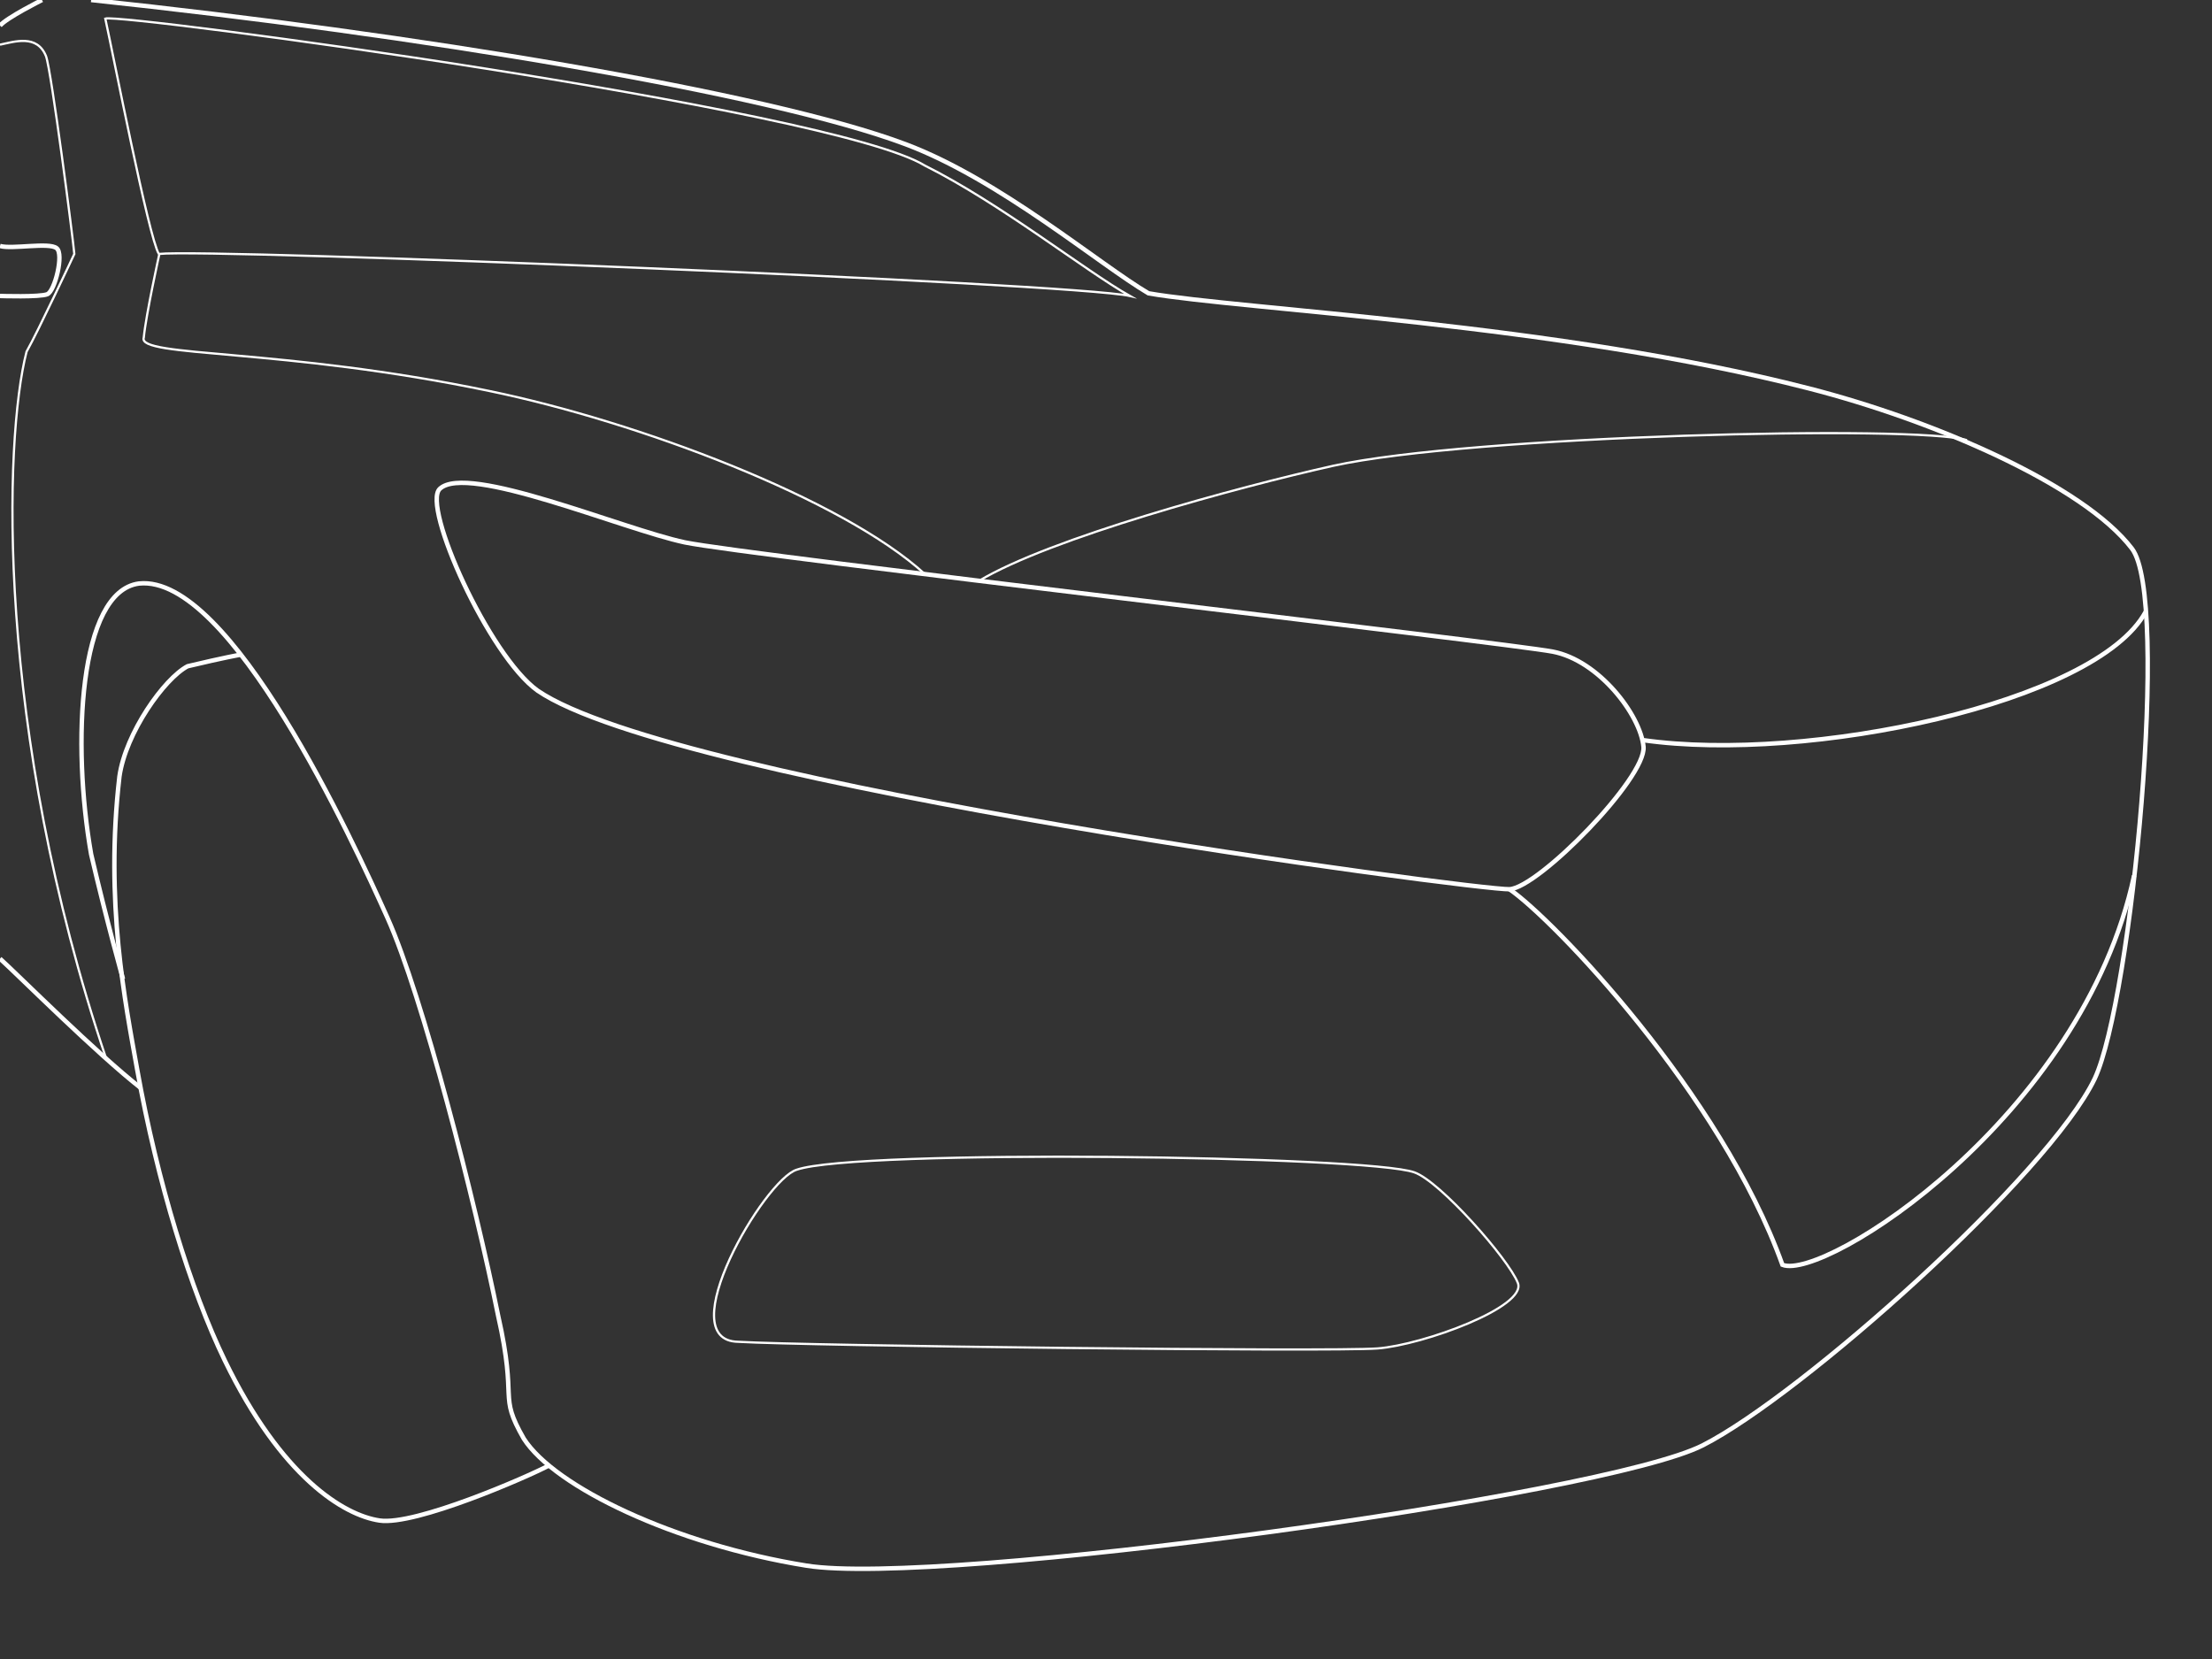 <svg version="1.1" id="Calque_1" xmlns="http://www.w3.org/2000/svg" x="0" y="0" viewBox="0 0 500 375" style="enable-background:new 0 0 500 375" xml:space="preserve"><rect x="0" y="0" width="500" height="375" fill="#333333" stroke="none"/><style>.st1,.st2{fill:none;stroke:#fff;stroke-miterlimit:10}.st2{stroke-width:.5}</style><g id="Calque_2_00000075139051173200080050000009816894689985490620_"><path class="st1" d="M20.6 0c72.6 7.7 153 20.9 184.1 32.6 21.3 8 43.7 27.1 54.9 33.7 21.3 3.7 92.5 6.9 149.3 21.5 28.1 7.2 62 21.8 73 36.2 8.6 11.1 0 101.8-8.4 119.8-10.4 21.7-66.2 71.5-88.6 82.9-22.4 11.4-172.7 32-202.6 27.2-29.8-4.8-56.9-17.8-63.9-28.7-5.9-10.3-1.3-7.9-5.8-27.8-5.3-26.2-17.1-72.3-25-89.9S52 129.7 31.4 131.9c-13.6 1.8-15.2 36.2-10.8 61.2 3.6 15.4 7.2 28.2 7.2 28.2M31.9 246C21.8 238.1 4.4 220.7 0 216.7M9.5 0S1.5 4 0 5.8"/><path class="st1" d="M99.4 110.5c-4.1 3.9 11.1 37.7 22.1 45.6 31.1 21.3 213.2 45.2 219.7 44.9s30.9-25.1 30.3-32.2c-.7-7.2-10.1-19.5-20.5-21.5s-182.2-21.8-196.2-24.7c-14.1-3-49.2-18-55.4-12.1zM124 331.3c-4.7 2.5-30.1 13.6-38.2 12.4s-22.2-9.8-35-36.2c-7.7-15.9-15.2-40.1-19.8-65.8-2.7-15.2-7.3-37.7-4-66.2 1.4-9.8 10.1-22.1 15.4-24.9 8.4-2 11.9-2.6 11.9-2.6M0 55.6c2.7.8 11.1-.9 12.8.5 1.7 1.3-.4 9.7-2.1 10.4S0 66.9 0 66.9M485 138.3c-11.2 20.6-76.5 34.3-113.6 29"/><path class="st1" d="M482.4 197.9c-11.8 54.8-70.1 91.7-79.5 88-13.9-38.7-51.9-78.2-61.7-84.9"/><path class="st2" d="M444.6 99.5c-10.9-3.5-112.1-1.1-143.3 5.8-21.5 4.8-64.1 16.4-80 26M209.1 129.8c-18.7-17.1-65-34.5-98.4-41.4-46.9-9.8-79.8-7.6-78.2-12.1.5-5.2 3.5-18.8 3.5-18.8M23.8 4.2c1.8 8.2 9.8 49.4 12.1 53.2 11.7-1.3 206.7 6.6 219.5 9.5-10.1-5.7-29.2-20.9-46.4-29.5C187.9 24.5 27.3 3 23.8 4.2zM0 10.1c3.3-.7 8.4-2.4 10.4 2.6 1.2 3.2 6.1 41.2 6.4 44.7 0 0-8.2 17.5-10.8 22.1-5.1 19.8-7.1 85.4 18 159.8M166.9 303.3c15 .9 133.7 2.3 144.5 1.5 10.3-.8 33.8-9.4 31.7-14.8s-17.6-23-23.4-25c-10.5-3.8-126.1-5.3-139.6-.6-7.3 2.2-28.7 38.7-13.2 38.9z"/></g></svg>
